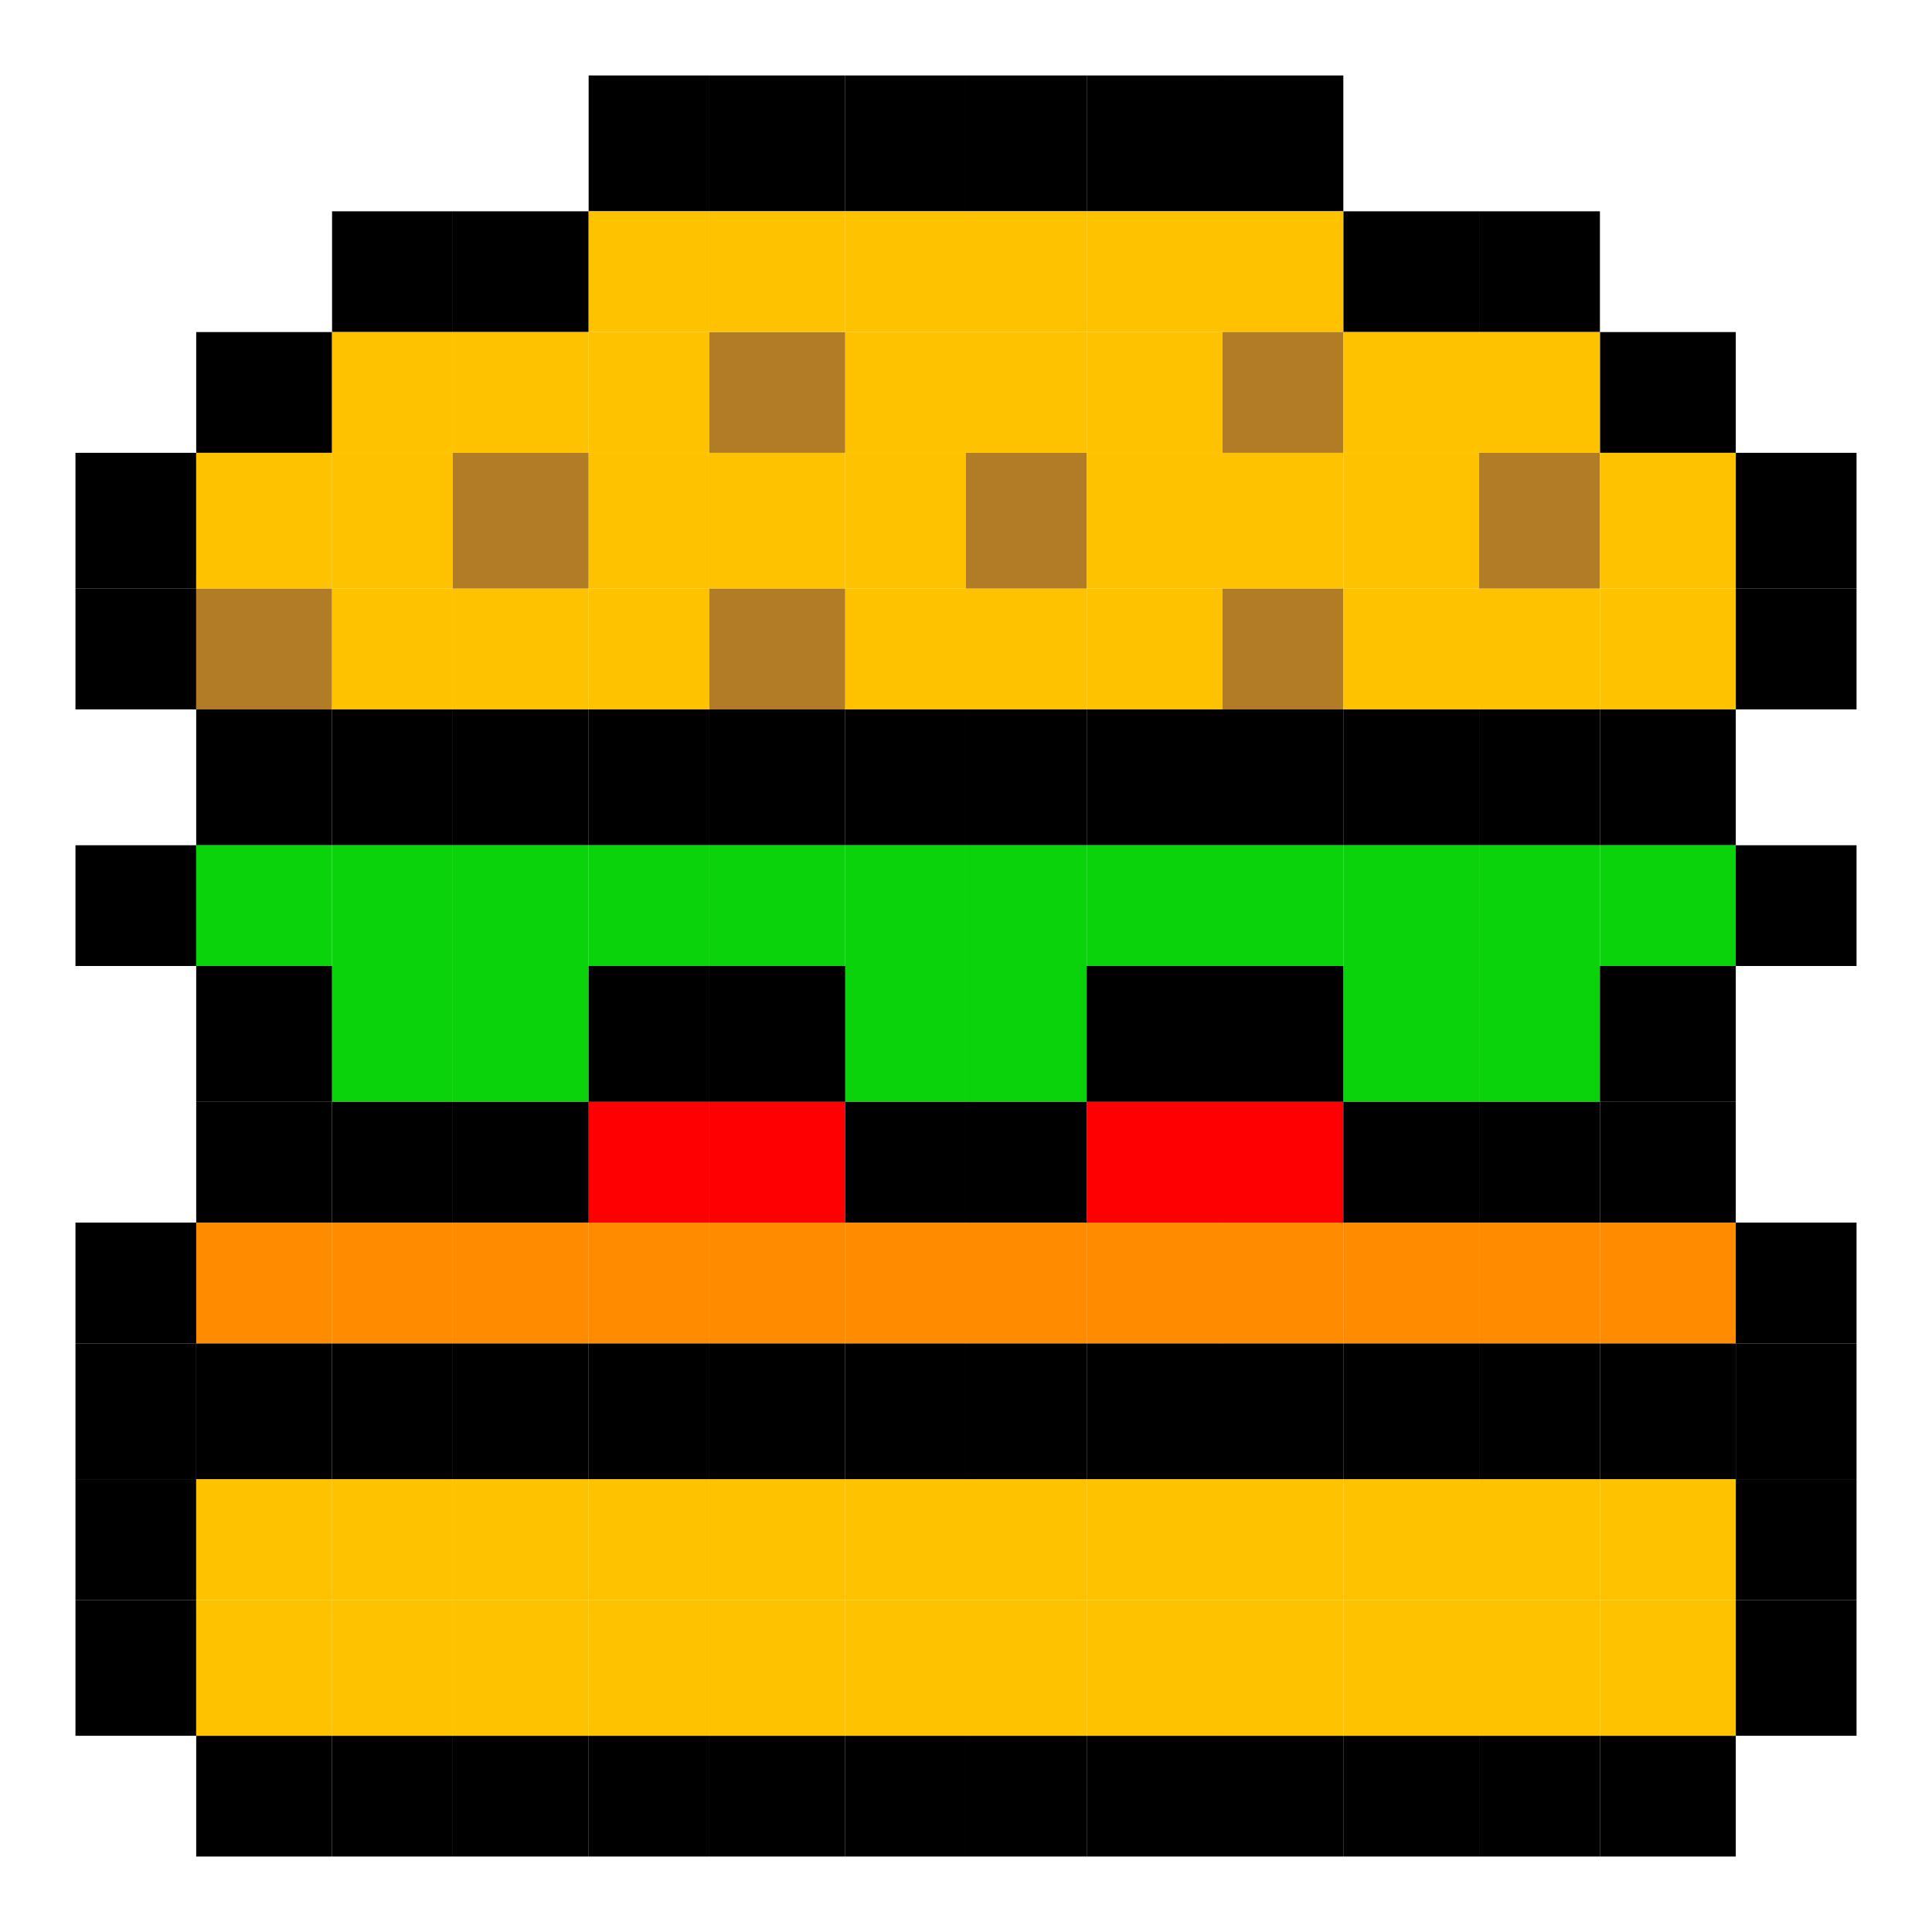 <svg width="128" height="128" viewBox="0 0 128 128" fill="none" xmlns="http://www.w3.org/2000/svg">
<rect x="38.999" y="5" width="8" height="9" fill="black"/>
<rect x="46.999" y="5" width="9" height="9" fill="black"/>
<rect x="55.999" y="5" width="8" height="9" fill="black"/>
<rect x="63.999" y="5" width="8" height="9" fill="black"/>
<rect x="71.999" y="5" width="9" height="9" fill="black"/>
<rect x="80.999" y="5" width="8" height="9" fill="black"/>
<rect x="30" y="14" width="9" height="8" fill="black"/>
<rect x="22" y="14" width="8" height="8" fill="black"/>
<rect x="88.999" y="14" width="9" height="8" fill="black"/>
<rect x="97.999" y="14" width="8" height="8" fill="black"/>
<rect x="12.999" y="22" width="9" height="8" fill="black"/>
<rect x="106" y="22" width="9" height="8" fill="black"/>
<rect x="5" y="30" width="8" height="9" fill="black"/>
<rect x="5" y="39" width="8" height="8" fill="black"/>
<rect x="115" y="30" width="8" height="9" fill="black"/>
<rect x="115" y="39" width="8" height="8" fill="black"/>
<rect x="12.999" y="115" width="9" height="8" fill="black"/>
<rect x="22" y="115" width="8" height="8" fill="black"/>
<rect x="30" y="115" width="9" height="8" fill="black"/>
<rect x="38.999" y="115" width="8" height="8" fill="black"/>
<rect x="46.999" y="115" width="9" height="8" fill="black"/>
<rect x="55.999" y="115" width="8" height="8" fill="black"/>
<rect x="63.999" y="115" width="8" height="8" fill="black"/>
<rect x="71.999" y="115" width="9" height="8" fill="black"/>
<rect x="80.999" y="115" width="8" height="8" fill="black"/>
<rect x="88.999" y="115" width="9" height="8" fill="black"/>
<rect x="97.999" y="115" width="8" height="8" fill="black"/>
<rect x="106" y="115" width="9" height="8" fill="black"/>
<rect x="115" y="106" width="8" height="9" fill="black"/>
<rect x="115" y="98" width="8" height="8" fill="black"/>
<rect x="5" y="106" width="8" height="9" fill="black"/>
<rect x="5" y="98" width="8" height="8" fill="black"/>
<rect x="5" y="89" width="8" height="9" fill="black"/>
<rect x="12.999" y="89" width="9" height="9" fill="black"/>
<rect x="22" y="89" width="8" height="9" fill="black"/>
<rect x="30" y="89" width="9" height="9" fill="black"/>
<rect x="38.999" y="89" width="8" height="9" fill="black"/>
<rect x="46.999" y="89" width="9" height="9" fill="black"/>
<rect x="55.999" y="89" width="8" height="9" fill="black"/>
<rect x="63.999" y="89" width="8" height="9" fill="black"/>
<rect x="71.999" y="89" width="9" height="9" fill="black"/>
<rect x="80.999" y="89" width="8" height="9" fill="black"/>
<rect x="88.999" y="89" width="9" height="9" fill="black"/>
<rect x="97.999" y="89" width="8" height="9" fill="black"/>
<rect x="106" y="89" width="9" height="9" fill="black"/>
<rect x="115" y="89" width="8" height="9" fill="black"/>
<rect x="12.999" y="30" width="9" height="9" fill="#FEC200"/>
<rect x="22" y="30" width="8" height="9" fill="#FEC200"/>
<rect x="30" y="30" width="9" height="9" fill="#B17C25"/>
<rect x="38.999" y="30" width="8" height="9" fill="#FEC200"/>
<rect x="46.999" y="30" width="9" height="9" fill="#FEC200"/>
<rect x="55.999" y="30" width="8" height="9" fill="#FEC200"/>
<rect x="63.999" y="30" width="8" height="9" fill="#B17C25"/>
<rect x="71.999" y="30" width="9" height="9" fill="#FEC200"/>
<rect x="80.999" y="30" width="8" height="9" fill="#FEC200"/>
<rect x="88.999" y="30" width="9" height="9" fill="#FEC200"/>
<rect x="97.999" y="30" width="8" height="9" fill="#B17C25"/>
<rect x="106" y="30" width="9" height="9" fill="#FEC200"/>
<rect x="22" y="22" width="8" height="8" fill="#FEC200"/>
<rect x="30" y="22" width="9" height="8" fill="#FEC200"/>
<rect x="38.999" y="14" width="8" height="8" fill="#FEC200"/>
<rect x="38.999" y="22" width="8" height="8" fill="#FEC200"/>
<rect x="46.999" y="22" width="9" height="8" fill="#B17C25"/>
<rect x="46.999" y="14" width="9" height="8" fill="#FEC200"/>
<rect x="55.999" y="14" width="8" height="8" fill="#FEC200"/>
<rect x="63.999" y="14" width="8" height="8" fill="#FEC200"/>
<rect x="63.999" y="22" width="8" height="8" fill="#FEC200"/>
<rect x="55.999" y="22" width="8" height="8" fill="#FEC200"/>
<rect x="71.999" y="22" width="9" height="8" fill="#FEC200"/>
<rect x="71.999" y="14" width="9" height="8" fill="#FEC200"/>
<rect x="80.999" y="14" width="8" height="8" fill="#FEC200"/>
<rect x="80.999" y="22" width="8" height="8" fill="#B17C25"/>
<rect x="88.999" y="22" width="9" height="8" fill="#FEC200"/>
<rect x="97.999" y="22" width="8" height="8" fill="#FEC200"/>
<rect x="12.999" y="98" width="9" height="8" fill="#FEC200"/>
<rect x="12.999" y="106" width="9" height="9" fill="#FEC200"/>
<rect x="22" y="106" width="8" height="9" fill="#FEC200"/>
<rect x="30" y="106" width="9" height="9" fill="#FEC200"/>
<rect x="38.999" y="98" width="8" height="8" fill="#FEC200"/>
<rect x="46.999" y="98" width="9" height="8" fill="#FEC200"/>
<rect x="55.999" y="98" width="8" height="8" fill="#FEC200"/>
<rect x="63.999" y="98" width="8" height="8" fill="#FEC200"/>
<rect x="71.999" y="98" width="9" height="8" fill="#FEC200"/>
<rect x="80.999" y="98" width="8" height="8" fill="#FEC200"/>
<rect x="30" y="98" width="9" height="8" fill="#FEC200"/>
<rect x="22" y="98" width="8" height="8" fill="#FEC200"/>
<rect x="38.999" y="106" width="8" height="9" fill="#FEC200"/>
<rect x="46.999" y="106" width="9" height="9" fill="#FEC200"/>
<rect x="55.999" y="106" width="8" height="9" fill="#FEC200"/>
<rect x="63.999" y="106" width="8" height="9" fill="#FEC200"/>
<rect x="71.999" y="106" width="9" height="9" fill="#FEC200"/>
<rect x="80.999" y="106" width="8" height="9" fill="#FEC200"/>
<rect x="88.999" y="106" width="9" height="9" fill="#FEC200"/>
<rect x="97.999" y="106" width="8" height="9" fill="#FEC200"/>
<rect x="106" y="106" width="9" height="9" fill="#FEC200"/>
<rect x="106" y="98" width="9" height="8" fill="#FEC200"/>
<rect x="97.999" y="98" width="8" height="8" fill="#FEC200"/>
<rect x="88.999" y="98" width="9" height="8" fill="#FEC200"/>
<rect x="5" y="56" width="8" height="8" fill="black"/>
<rect x="12.999" y="81" width="9" height="8" fill="#FF8B00"/>
<rect x="22" y="81" width="8" height="8" fill="#FF8B00"/>
<rect x="30" y="81" width="9" height="8" fill="#FF8B00"/>
<rect x="38.999" y="81" width="8" height="8" fill="#FF8B00"/>
<rect x="46.999" y="81" width="9" height="8" fill="#FF8B00"/>
<rect x="55.999" y="81" width="8" height="8" fill="#FF8B00"/>
<rect x="63.999" y="81" width="8" height="8" fill="#FF8B00"/>
<rect x="71.999" y="81" width="9" height="8" fill="#FF8B00"/>
<rect x="80.999" y="81" width="8" height="8" fill="#FF8B00"/>
<rect x="88.999" y="81" width="9" height="8" fill="#FF8B00"/>
<rect x="97.999" y="81" width="8" height="8" fill="#FF8B00"/>
<rect x="106" y="81" width="9" height="8" fill="#FF8B00"/>
<rect x="12.999" y="39" width="9" height="8" fill="#B17C25"/>
<rect x="22" y="39" width="8" height="8" fill="#FEC200"/>
<rect x="30" y="39" width="9" height="8" fill="#FEC200"/>
<rect x="38.999" y="39" width="8" height="8" fill="#FEC200"/>
<rect x="46.999" y="39" width="9" height="8" fill="#B17C25"/>
<rect x="55.999" y="39" width="8" height="8" fill="#FEC200"/>
<rect x="63.999" y="39" width="8" height="8" fill="#FEC200"/>
<rect x="71.999" y="39" width="9" height="8" fill="#FEC200"/>
<rect x="80.999" y="39" width="8" height="8" fill="#B17C25"/>
<rect x="88.999" y="39" width="9" height="8" fill="#FEC200"/>
<rect x="97.999" y="39" width="8" height="8" fill="#FEC200"/>
<rect x="106" y="39" width="9" height="8" fill="#FEC200"/>
<rect x="12.999" y="47" width="9" height="9" fill="black"/>
<rect x="22" y="47" width="8" height="9" fill="black"/>
<rect x="30" y="47" width="9" height="9" fill="black"/>
<rect x="38.999" y="47" width="8" height="9" fill="black"/>
<rect x="46.999" y="47" width="9" height="9" fill="black"/>
<rect x="55.999" y="47" width="8" height="9" fill="black"/>
<rect x="63.999" y="47" width="8" height="9" fill="black"/>
<rect x="71.999" y="47" width="9" height="9" fill="black"/>
<rect x="80.999" y="47" width="8" height="9" fill="black"/>
<rect x="88.999" y="47" width="9" height="9" fill="black"/>
<rect x="97.999" y="47" width="8" height="9" fill="black"/>
<rect x="106" y="47" width="9" height="9" fill="black"/>
<rect x="12.999" y="56" width="9" height="8" fill="#0BD30B"/>
<rect x="22" y="56" width="8" height="8" fill="#0BD30B"/>
<rect x="30" y="56" width="9" height="8" fill="#0BD30B"/>
<rect x="38.999" y="56" width="8" height="8" fill="#0BD30B"/>
<rect x="46.999" y="56" width="9" height="8" fill="#0BD30B"/>
<rect x="55.999" y="56" width="8" height="8" fill="#0BD30B"/>
<rect x="63.999" y="56" width="8" height="8" fill="#0BD30B"/>
<rect x="71.999" y="56" width="9" height="8" fill="#0BD30B"/>
<rect x="80.999" y="56" width="8" height="8" fill="#0BD30B"/>
<rect x="88.999" y="56" width="9" height="8" fill="#0BD30B"/>
<rect x="97.999" y="56" width="8" height="8" fill="#0BD30B"/>
<rect x="106" y="56" width="9" height="8" fill="#0BD30B"/>
<rect x="22" y="64" width="8" height="9" fill="#0BD30B"/>
<rect x="30" y="64" width="9" height="9" fill="#0BD30B"/>
<rect x="55.999" y="64" width="8" height="9" fill="#0BD30B"/>
<rect x="63.999" y="64" width="8" height="9" fill="#0BD30B"/>
<rect x="88.999" y="64" width="9" height="9" fill="#0BD30B"/>
<rect x="97.999" y="64" width="8" height="9" fill="#0BD30B"/>
<rect x="38.999" y="73" width="8" height="8" fill="#FE0002"/>
<rect x="46.999" y="73" width="9" height="8" fill="#FE0002"/>
<rect x="71.999" y="73" width="9" height="8" fill="#FE0002"/>
<rect x="80.999" y="73" width="8" height="8" fill="#FE0002"/>
<rect x="30" y="73" width="9" height="8" fill="black"/>
<rect x="22" y="73" width="8" height="8" fill="black"/>
<rect x="12.999" y="73" width="9" height="8" fill="black"/>
<rect x="12.999" y="64" width="9" height="9" fill="black"/>
<rect x="38.999" y="64" width="8" height="9" fill="black"/>
<rect x="46.999" y="64" width="9" height="9" fill="black"/>
<rect x="55.999" y="73" width="8" height="8" fill="black"/>
<rect x="63.999" y="73" width="8" height="8" fill="black"/>
<rect x="71.999" y="64" width="9" height="9" fill="black"/>
<rect x="80.999" y="64" width="8" height="9" fill="black"/>
<rect x="88.999" y="73" width="9" height="8" fill="black"/>
<rect x="97.999" y="73" width="8" height="8" fill="black"/>
<rect x="106" y="73" width="9" height="8" fill="black"/>
<rect x="106" y="64" width="9" height="9" fill="black"/>
<rect x="115" y="81" width="8" height="8" fill="black"/>
<rect x="5" y="81" width="8" height="8" fill="black"/>
<rect x="115" y="56" width="8" height="8" fill="black"/>
</svg>
